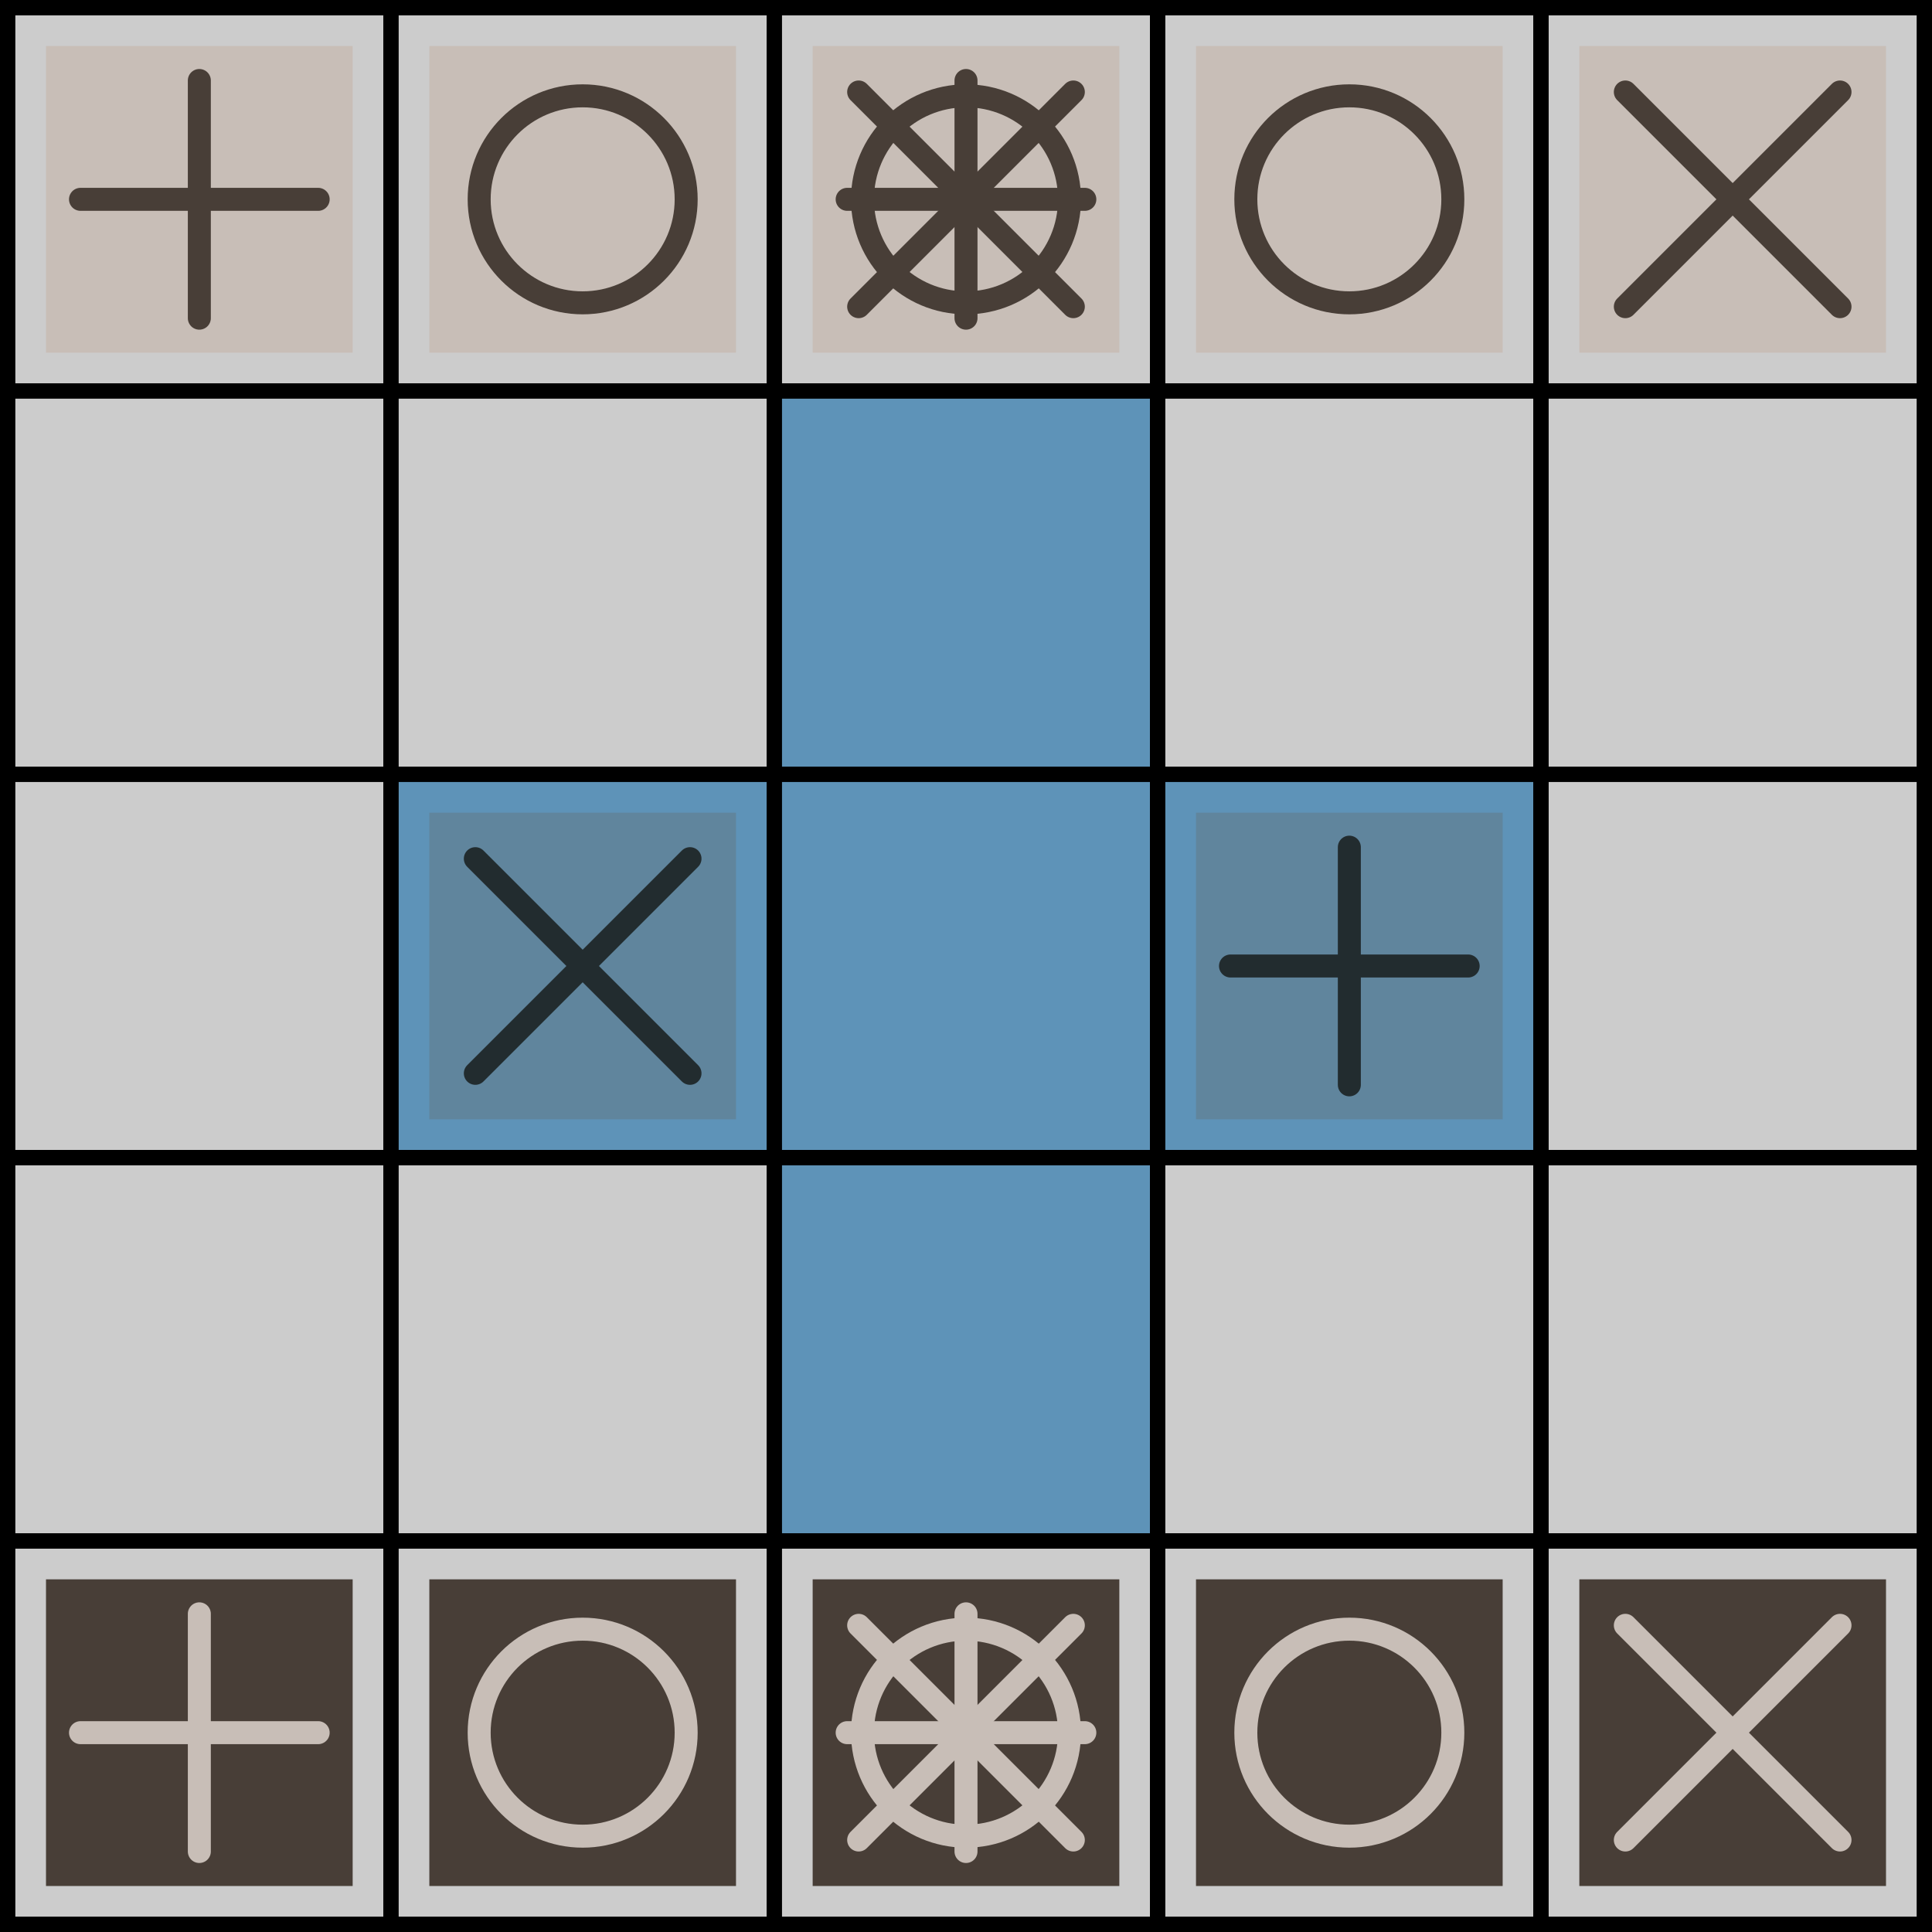 <?xml version="1.0" encoding="UTF-8"?>
<svg width="504mm" height="504mm" version="1.1" viewBox="0 0 504 504" xmlns="http://www.w3.org/2000/svg"
    xmlns:cc="http://creativecommons.org/ns#" xmlns:dc="http://purl.org/dc/elements/1.1/"
    xmlns:rdf="http://www.w3.org/1999/02/22-rdf-syntax-ns#">
    <g id="board">
        <rect x="2.0" y="2" width="100" height="100" fill="#ccc" stroke="#000" stroke-width="4" />
        <rect x="102" y="2" width="100" height="100" fill="#ccc" stroke="#000" stroke-width="4" />
        <rect x="202" y="2" width="100" height="100" fill="#ccc" stroke="#000" stroke-width="4" />
        <rect x="302" y="2" width="100" height="100" fill="#ccc" stroke="#000" stroke-width="4" />
        <rect x="402" y="2" width="100" height="100" fill="#ccc" stroke="#000" stroke-width="4" />
        <rect x="2.0" y="102" width="100" height="100" fill="#ccc" stroke="#000" stroke-width="4" />
        <rect x="102" y="102" width="100" height="100" fill="#ccc" stroke="#000" stroke-width="4" />
        <rect x="202" y="102" width="100" height="100" fill="rgb(94, 147, 184)" stroke="#000" stroke-width="4" />
        <rect x="302" y="102" width="100" height="100" fill="#ccc" stroke="#000" stroke-width="4" />
        <rect x="402" y="102" width="100" height="100" fill="#ccc" stroke="#000" stroke-width="4" />
        <rect x="2.0" y="202" width="100" height="100" fill="#ccc" stroke="#000" stroke-width="4" />
        <rect x="102" y="202" width="100" height="100" fill="rgb(94, 147, 184)" stroke="#000" stroke-width="4" />
        <rect x="202" y="202" width="100" height="100" fill="rgb(94, 147, 184)" stroke="#000" stroke-width="4" />
        <rect x="302" y="202" width="100" height="100" fill="rgb(94, 147, 184)" stroke="#000" stroke-width="4" />
        <rect x="402" y="202" width="100" height="100" fill="#ccc" stroke="#000" stroke-width="4" />
        <rect x="2.0" y="302" width="100" height="100" fill="#ccc" stroke="#000" stroke-width="4" />
        <rect x="102" y="302" width="100" height="100" fill="#ccc" stroke="#000" stroke-width="4" />
        <rect x="202" y="302" width="100" height="100" fill="rgb(94, 147, 184)" stroke="#000" stroke-width="4" />
        <rect x="302" y="302" width="100" height="100" fill="#ccc" stroke="#000" stroke-width="4" />
        <rect x="402" y="302" width="100" height="100" fill="#ccc" stroke="#000" stroke-width="4" />
        <rect x="2.0" y="402" width="100" height="100" fill="#ccc" stroke="#000" stroke-width="4" />
        <rect x="102" y="402" width="100" height="100" fill="#ccc" stroke="#000" stroke-width="4" />
        <rect x="202" y="402" width="100" height="100" fill="#ccc" stroke="#000" stroke-width="4" />
        <rect x="302" y="402" width="100" height="100" fill="#ccc" stroke="#000" stroke-width="4" />
        <rect x="402" y="402" width="100" height="100" fill="#ccc" stroke="#000" stroke-width="4" />
    </g>

    <rect x="12" y="12" width="80" height="80" fill="rgb(200, 190, 183)" />
    <path d="M 21 52 h 62" fill="transparent" stroke="rgb(72, 62, 55)" stroke-width="6" stroke-linecap="round" />
    <path d="M 52 21 v 62" fill="transparent" stroke="rgb(72, 62, 55)" stroke-width="6" stroke-linecap="round" />

    <rect x="112" y="12" width="80" height="80" fill="rgb(200, 190, 183)" />
    <circle cx="152" cy="52" r="27" fill="transparent" stroke="rgb(72, 62, 55)" stroke-width="6"
        stroke-linecap="round" />

    <rect x="212" y="12" width="80" height="80" fill="rgb(200, 190, 183)" />
    <path d="M 221 52 h 62" fill="transparent" stroke="rgb(72, 62, 55)" stroke-width="6" stroke-linecap="round" />
    <path d="M 252 21 v 62" fill="transparent" stroke="rgb(72, 62, 55)" stroke-width="6" stroke-linecap="round" />
    <circle cx="252" cy="52" r="27" fill="transparent" stroke="rgb(72, 62, 55)" stroke-width="6"
        stroke-linecap="round" />
    <path d="M 224 24 l 56 56" fill="transparent" stroke="rgb(72, 62, 55)" stroke-width="6" stroke-linecap="round" />
    <path d="M 280 24 l -56 56" fill="transparent" stroke="rgb(72, 62, 55)" stroke-width="6" stroke-linecap="round" />

    <rect x="312" y="12" width="80" height="80" fill="rgb(200, 190, 183)" />
    <circle cx="352" cy="52" r="27" fill="transparent" stroke="rgb(72, 62, 55)" stroke-width="6"
        stroke-linecap="round" />

    <rect x="412" y="12" width="80" height="80" fill="rgb(200, 190, 183)" />
    <path d="M 424 24 l 56 56" fill="transparent" stroke="rgb(72, 62, 55)" stroke-width="6" stroke-linecap="round" />
    <path d="M 480 24 l -56 56" fill="transparent" stroke="rgb(72, 62, 55)" stroke-width="6" stroke-linecap="round" />


    <rect x="312" y="212" width="80" height="80" fill="rgb(96, 133, 157)" />
    <path d="M 321 252 h 62" fill="transparent" stroke="rgb(34, 44, 47)" stroke-width="6" stroke-linecap="round" />
    <path d="M 352 221 v 62" fill="transparent" stroke="rgb(34, 44, 47)" stroke-width="6" stroke-linecap="round" />

    <rect x="112" y="212" width="80" height="80" fill="rgb(96, 133, 157)" />
    <path d="M 124 224 l 56 56" fill="transparent" stroke="rgb(34, 44, 47)" stroke-width="6" stroke-linecap="round" />
    <path d="M 180 224 l -56 56" fill="transparent" stroke="rgb(34, 44, 47)" stroke-width="6" stroke-linecap="round" />



    <rect x="12" y="412" width="80" height="80" fill="rgb(72, 62, 55)" />
    <path d="M 21 452 h 62" fill="transparent" stroke="rgb(200, 190, 183)" stroke-width="6" stroke-linecap="round" />
    <path d="M 52 421 v 62" fill="transparent" stroke="rgb(200, 190, 183)" stroke-width="6" stroke-linecap="round" />

    <rect x="112" y="412" width="80" height="80" fill="rgb(72, 62, 55)" />
    <circle cx="152" cy="452" r="27" fill="transparent" stroke="rgb(200, 190, 183)" stroke-width="6"
        stroke-linecap="round" />

    <rect x="212" y="412" width="80" height="80" fill="rgb(72, 62, 55)" />
    <path d="M 221 452 h 62" fill="transparent" stroke="rgb(200, 190, 183)" stroke-width="6" stroke-linecap="round" />
    <path d="M 252 421 v 62" fill="transparent" stroke="rgb(200, 190, 183)" stroke-width="6" stroke-linecap="round" />
    <circle cx="252" cy="452" r="27" fill="transparent" stroke="rgb(200, 190, 183)" stroke-width="6"
        stroke-linecap="round" />
    <path d="M 224 424 l 56 56" fill="transparent" stroke="rgb(200, 190, 183)" stroke-width="6" stroke-linecap="round" />
    <path d="M 280 424 l -56 56" fill="transparent" stroke="rgb(200, 190, 183)" stroke-width="6" stroke-linecap="round" />

    <rect x="312" y="412" width="80" height="80" fill="rgb(72, 62, 55)" />
    <circle cx="352" cy="452" r="27" fill="transparent" stroke="rgb(200, 190, 183)" stroke-width="6"
        stroke-linecap="round" />

    <rect x="412" y="412" width="80" height="80" fill="rgb(72, 62, 55)" />
    <path d="M 424 424 l 56 56" fill="transparent" stroke="rgb(200, 190, 183)" stroke-width="6" stroke-linecap="round" />
    <path d="M 480 424 l -56 56" fill="transparent" stroke="rgb(200, 190, 183)" stroke-width="6" stroke-linecap="round" />

</svg>
